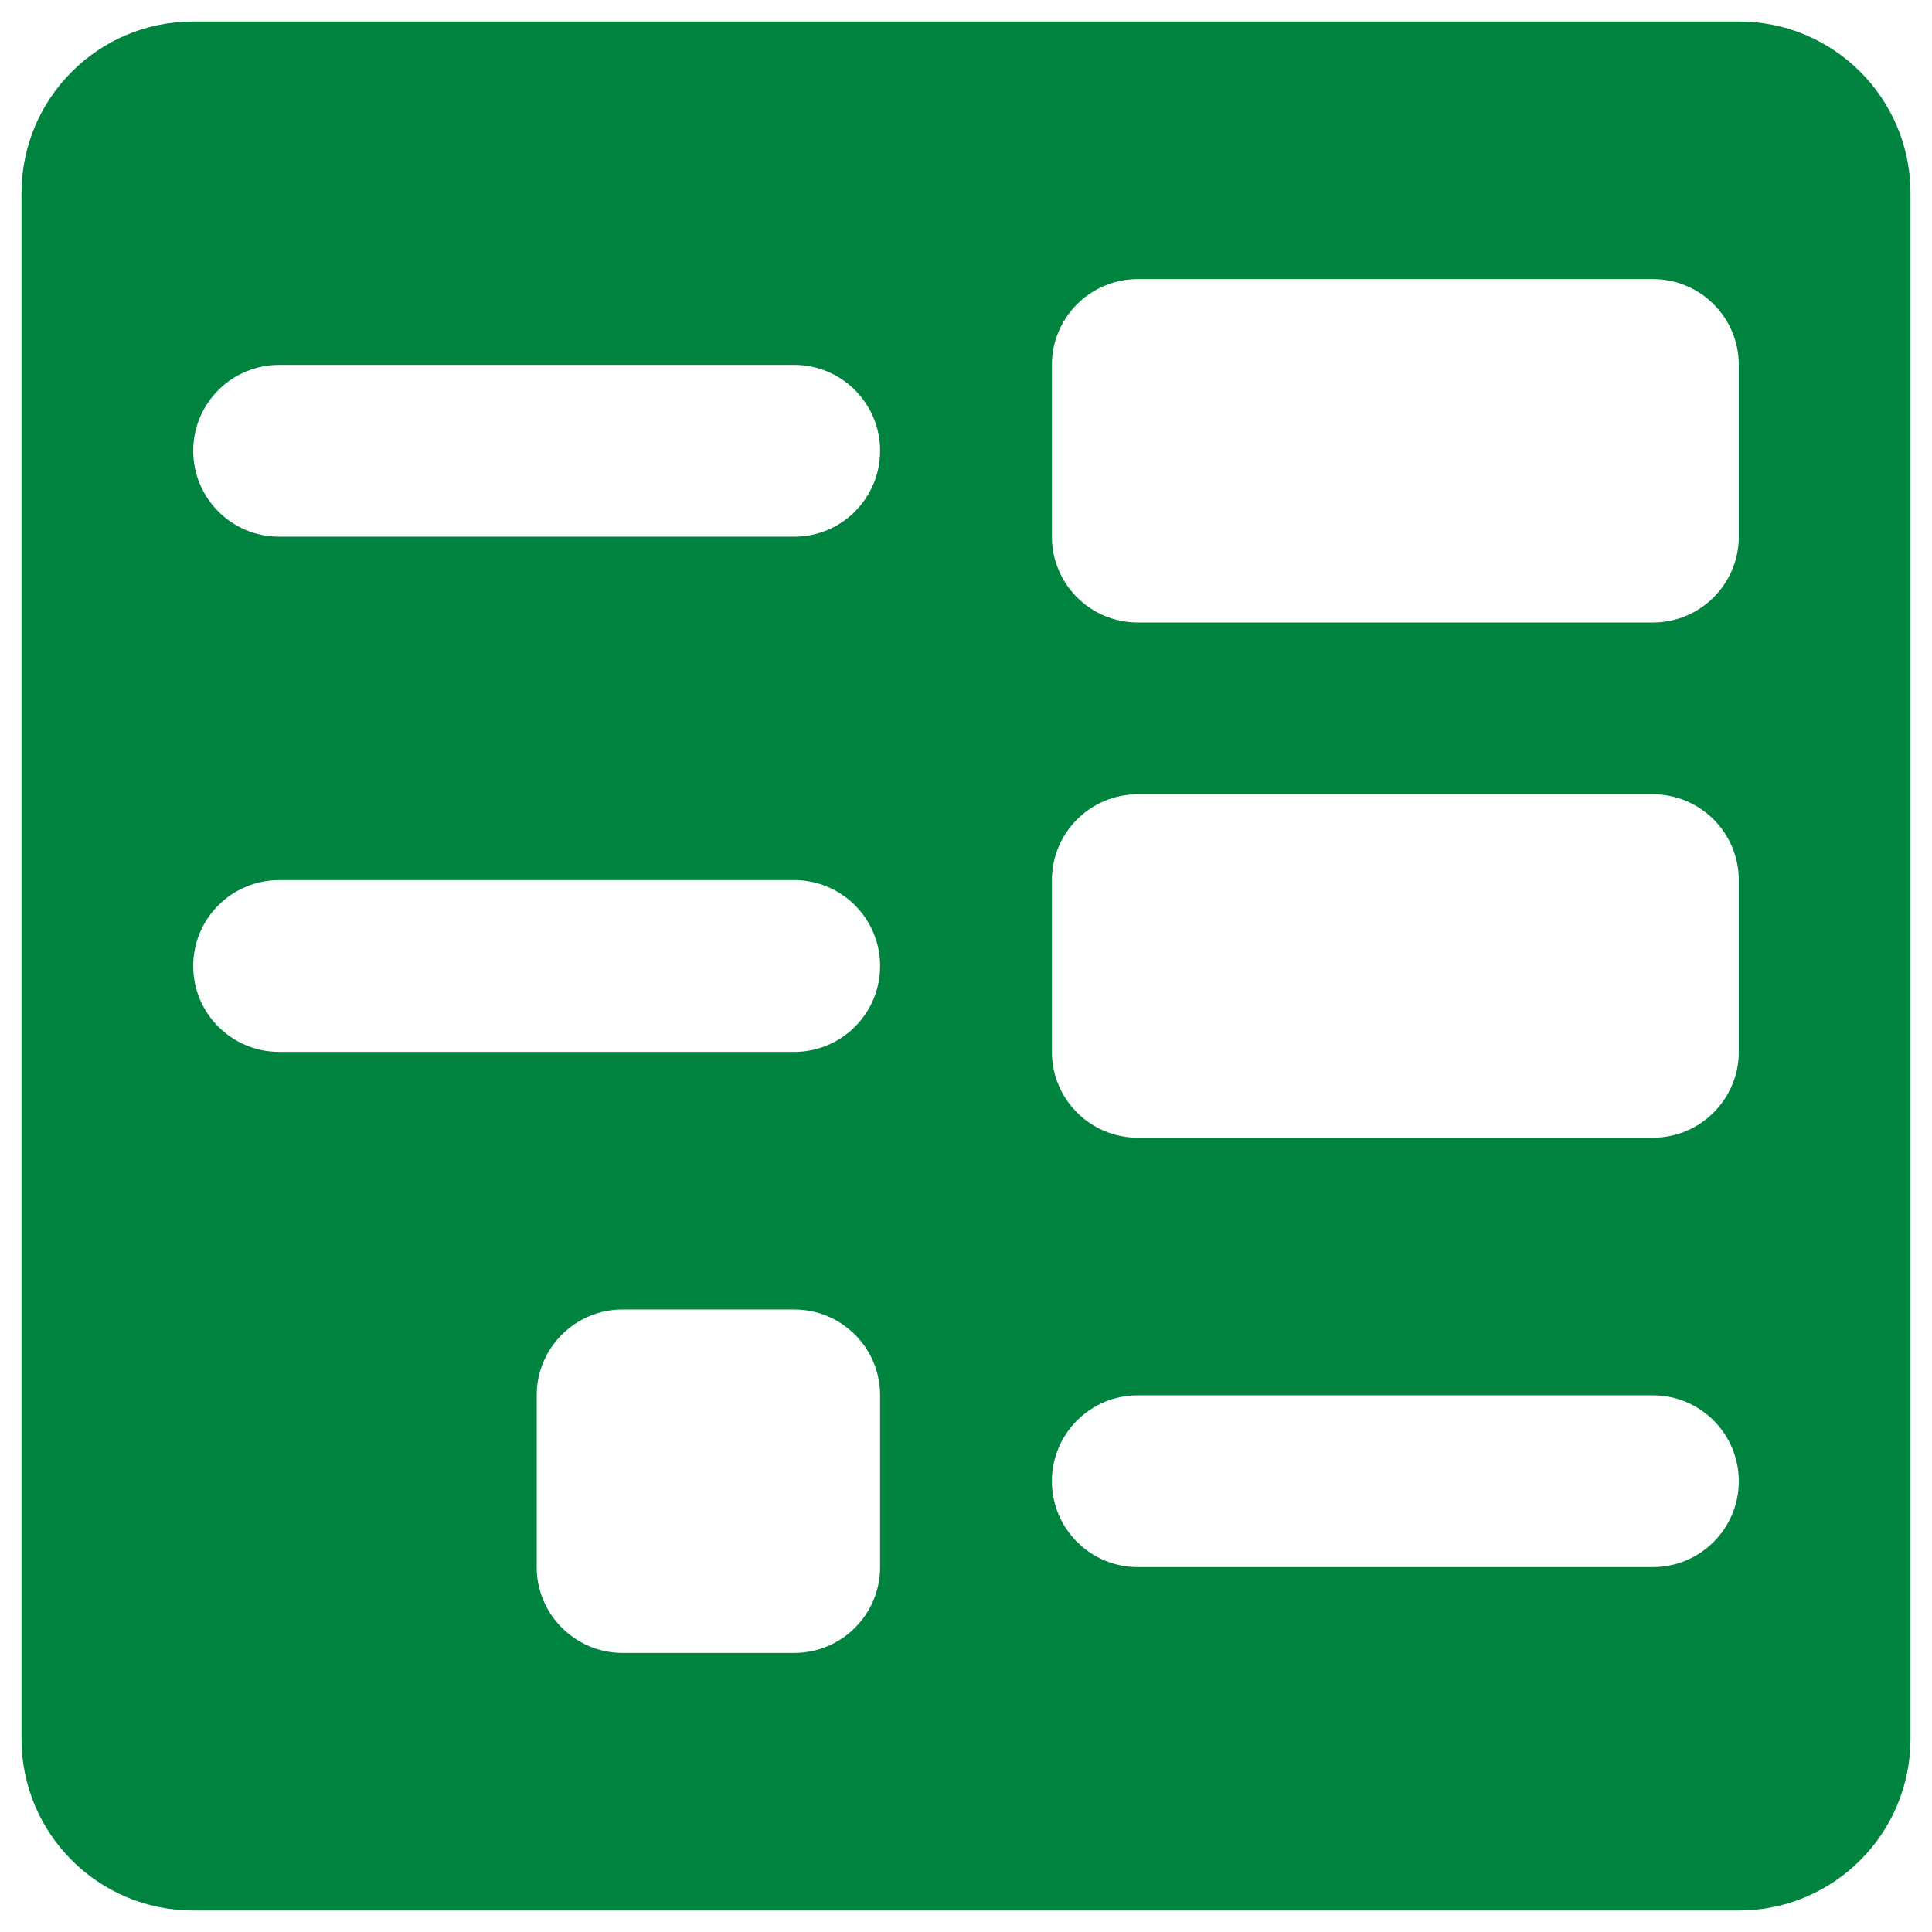 <svg width="24" height="24" viewBox="0 0 24 24" fill="none" xmlns="http://www.w3.org/2000/svg">
<path d="M21.6 0.267H2.4C1.221 0.267 0.267 1.221 0.267 2.4V21.6C0.267 22.779 1.221 23.733 2.4 23.733H21.6C22.779 23.733 23.733 22.779 23.733 21.6V2.4C23.733 1.221 22.779 0.267 21.6 0.267ZM9.867 6.667H3.467C2.878 6.667 2.4 6.189 2.4 5.6C2.4 5.011 2.878 4.533 3.467 4.533H9.867C10.456 4.533 10.933 5.011 10.933 5.6C10.933 6.189 10.456 6.667 9.867 6.667ZM20.533 7.733H14.133C13.545 7.733 13.067 7.255 13.067 6.667V4.533C13.067 3.944 13.545 3.467 14.133 3.467H20.533C21.122 3.467 21.6 3.944 21.6 4.533V6.667C21.6 7.255 21.122 7.733 20.533 7.733ZM9.867 13.067H3.467C2.878 13.067 2.4 12.589 2.4 12C2.4 11.411 2.878 10.933 3.467 10.933H9.867C10.456 10.933 10.933 11.411 10.933 12C10.933 12.589 10.456 13.067 9.867 13.067ZM20.533 19.467H14.133C13.545 19.467 13.067 18.989 13.067 18.4C13.067 17.811 13.545 17.333 14.133 17.333H20.533C21.122 17.333 21.6 17.811 21.6 18.4C21.6 18.989 21.122 19.467 20.533 19.467ZM20.533 14.133H14.133C13.545 14.133 13.067 13.655 13.067 13.067V10.933C13.067 10.345 13.545 9.867 14.133 9.867H20.533C21.122 9.867 21.6 10.345 21.6 10.933V13.067C21.6 13.655 21.122 14.133 20.533 14.133ZM9.867 20.533H7.733C7.145 20.533 6.667 20.055 6.667 19.467V17.333C6.667 16.744 7.145 16.267 7.733 16.267H9.867C10.456 16.267 10.933 16.744 10.933 17.333V19.467C10.933 20.055 10.456 20.533 9.867 20.533Z" fill="#00833E"/>
</svg>
